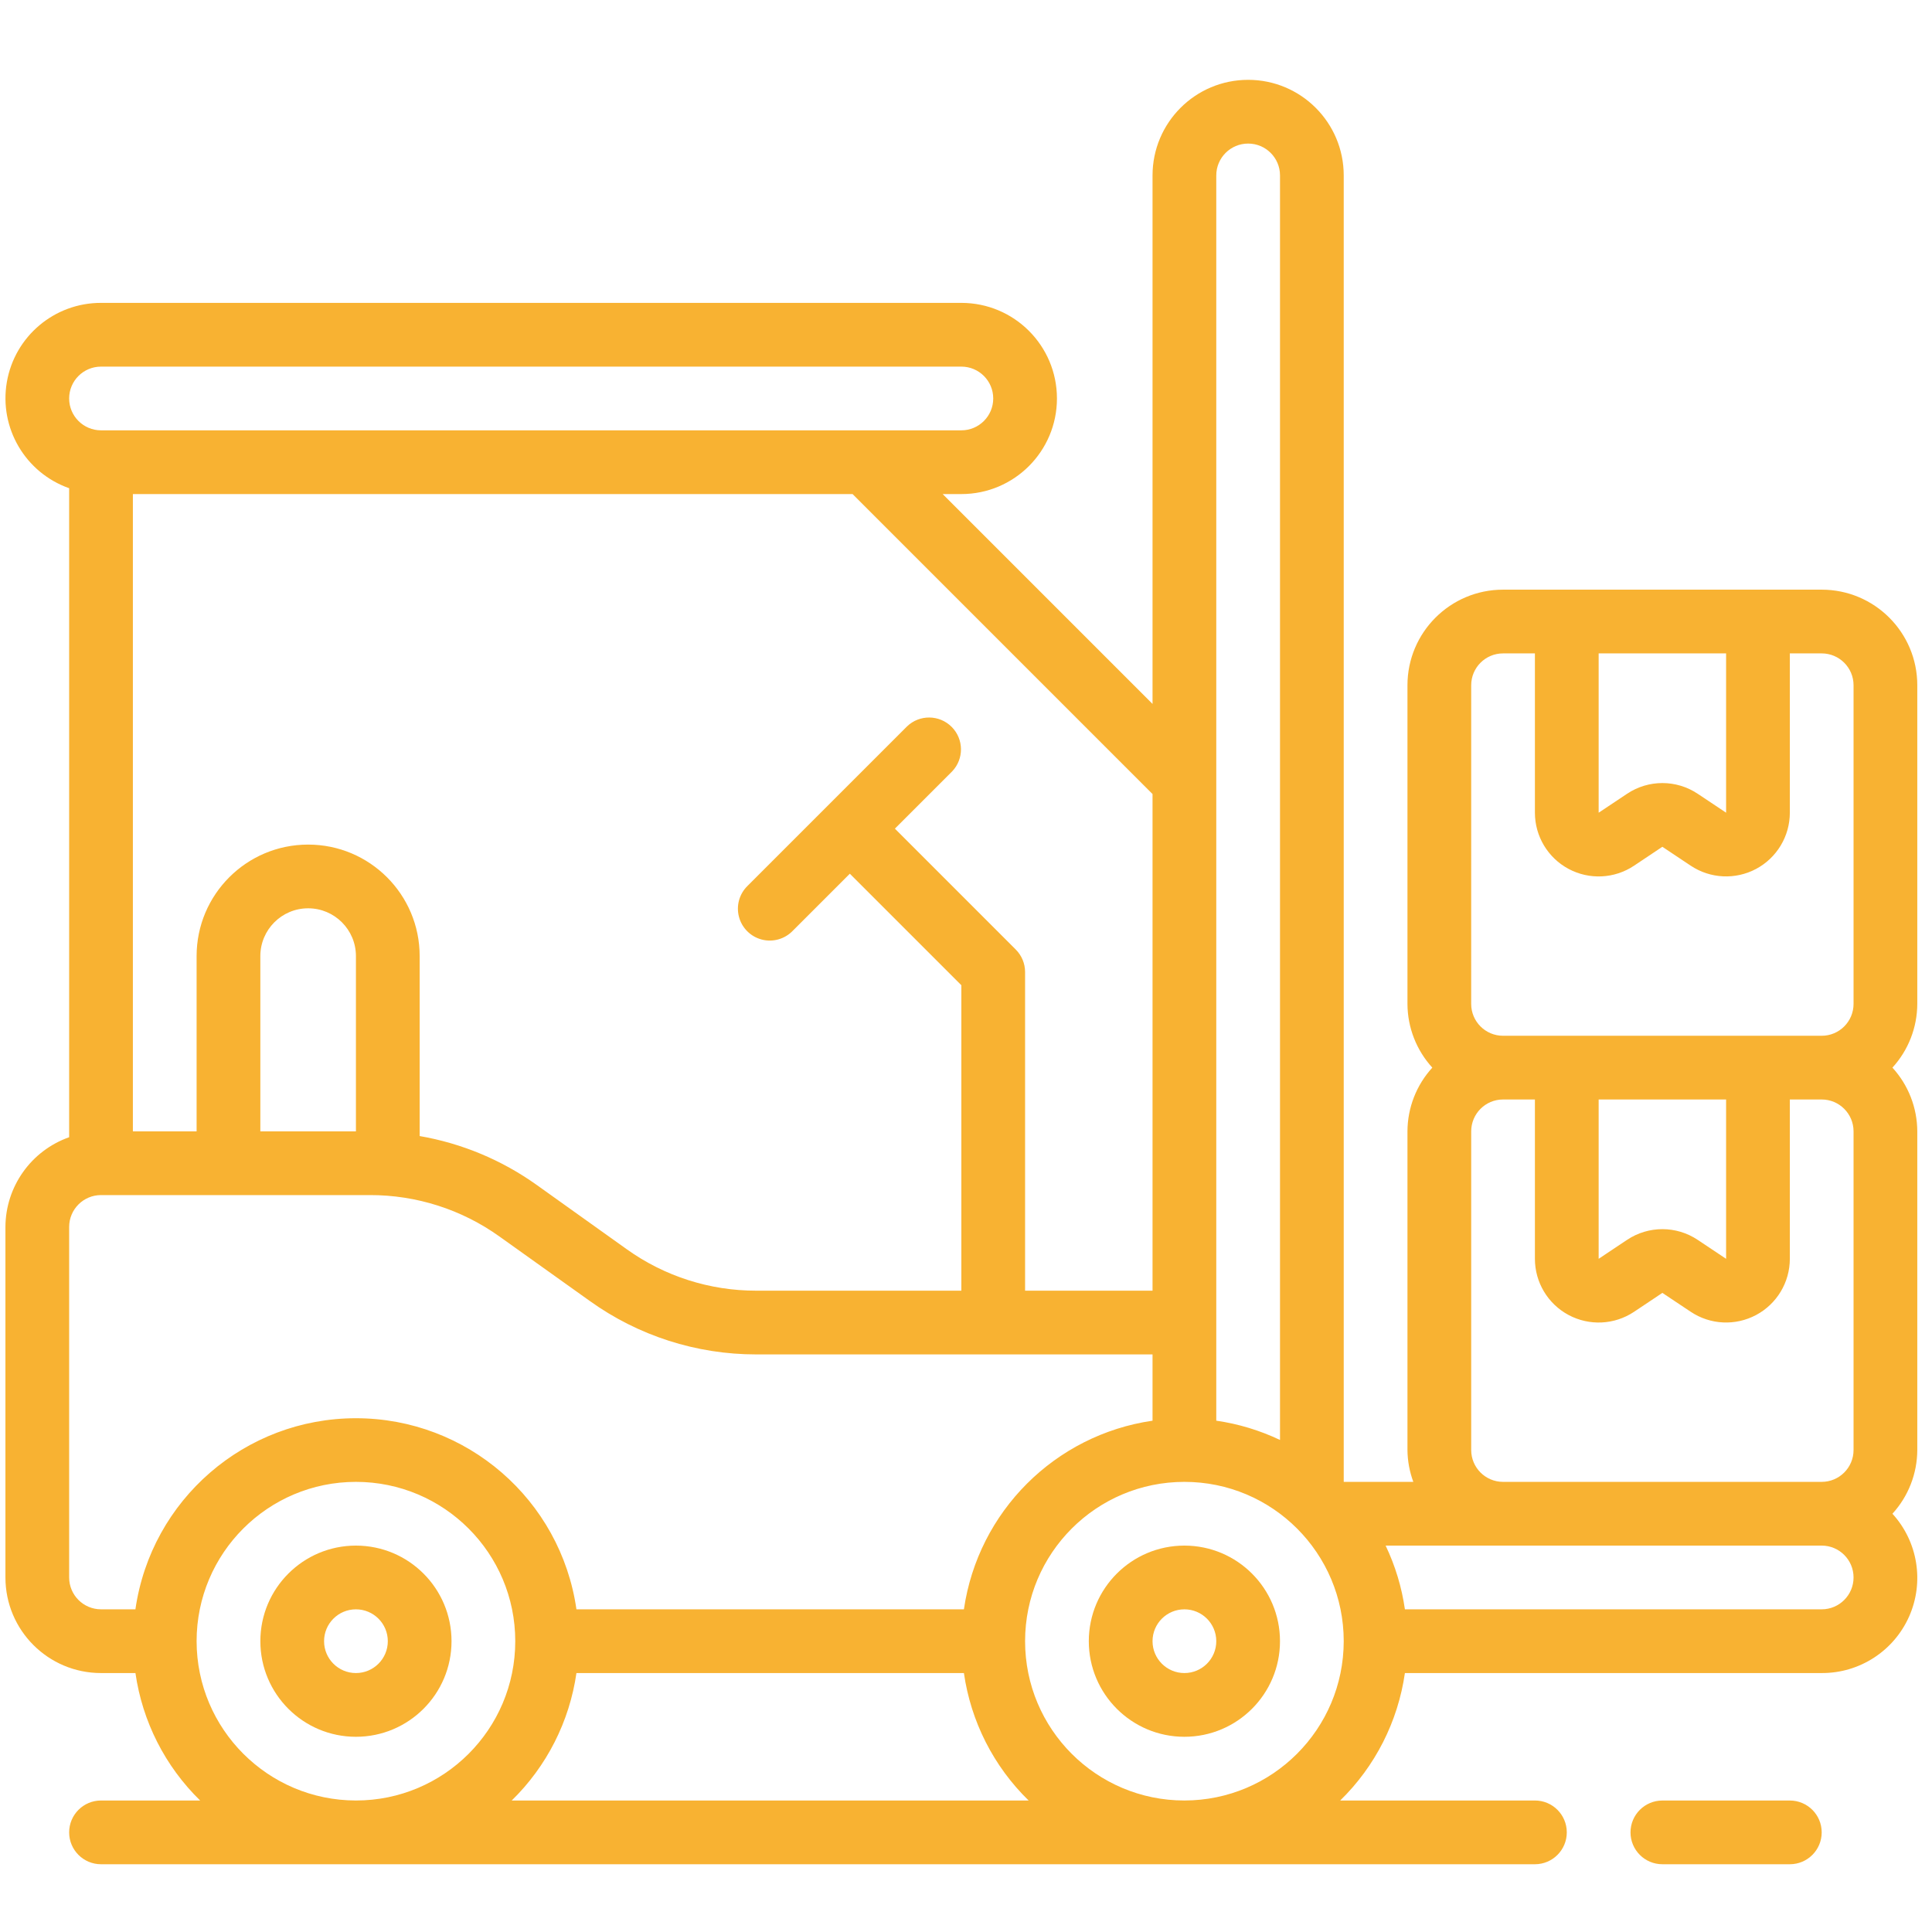<svg width="96" height="96" viewBox="0 0 96 96" fill="none" xmlns="http://www.w3.org/2000/svg">
<g id="SVG" clip-path="url(#clip0_25_2636)">
<g id="Group">
<g id="Page-1_29_">
<g id="_x30_30---Forklift-Truck">
<path id="Shape_174_" d="M90.519 29.3H74.686C72.063 29.3 69.936 31.427 69.936 34.05V49.883C69.94 51.055 70.38 52.184 71.171 53.05C70.38 53.916 69.94 55.044 69.936 56.217V72.05C69.941 72.591 70.04 73.126 70.227 73.633H66.769V8.717C66.769 6.094 64.642 3.967 62.019 3.967C59.396 3.967 57.269 6.094 57.269 8.717V34.978L46.841 24.55H47.769C50.393 24.55 52.519 22.423 52.519 19.8C52.519 17.177 50.393 15.05 47.769 15.05H5.02C2.709 15.046 0.732 16.709 0.34 18.986C-0.051 21.263 1.257 23.491 3.436 24.259V56.508C1.545 57.176 0.278 58.961 0.27 60.967V78.383C0.27 81.007 2.396 83.133 5.02 83.133H6.73C7.075 85.541 8.205 87.767 9.945 89.466H5.02C4.145 89.466 3.436 90.175 3.436 91.05C3.436 91.924 4.145 92.633 5.02 92.633H76.269C77.144 92.633 77.853 91.924 77.853 91.05C77.853 90.175 77.144 89.466 76.269 89.466H66.594C68.334 87.767 69.464 85.541 69.809 83.133H90.519C92.396 83.142 94.101 82.039 94.863 80.323C95.624 78.607 95.299 76.603 94.034 75.217C94.825 74.351 95.265 73.222 95.269 72.05V56.217C95.265 55.044 94.825 53.916 94.034 53.05C94.825 52.184 95.265 51.056 95.269 49.883V34.05C95.269 31.427 93.143 29.3 90.519 29.3ZM79.436 32.467H85.769V40.383L84.359 39.443C83.296 38.732 81.909 38.732 80.847 39.443L79.436 40.383V32.467ZM73.103 34.05C73.103 33.175 73.811 32.467 74.686 32.467H76.269V40.383C76.269 41.551 76.912 42.624 77.941 43.175C78.971 43.726 80.22 43.666 81.192 43.018L82.602 42.076L84.013 43.017C84.984 43.664 86.233 43.724 87.263 43.174C88.292 42.623 88.935 41.551 88.936 40.384V32.467H90.519C91.393 32.467 92.102 33.176 92.102 34.05V49.883C92.102 50.758 91.393 51.467 90.519 51.467H74.686C73.811 51.467 73.102 50.758 73.102 49.883L73.103 34.05ZM79.436 54.633H85.769V62.55L84.359 61.609C83.296 60.898 81.909 60.898 80.847 61.609L79.436 62.55V54.633ZM73.103 72.05V56.217C73.103 55.342 73.811 54.633 74.686 54.633H76.269V62.55C76.269 63.718 76.912 64.79 77.941 65.341C78.971 65.892 80.22 65.832 81.192 65.185L82.602 64.243L84.013 65.183C84.984 65.831 86.233 65.891 87.263 65.34C88.292 64.79 88.935 63.718 88.936 62.55V54.633H90.519C91.393 54.633 92.102 55.343 92.102 56.217V72.05C92.102 72.924 91.393 73.633 90.519 73.633H74.686C73.811 73.633 73.103 72.924 73.103 72.05ZM60.436 8.717C60.436 7.842 61.145 7.134 62.019 7.134C62.894 7.134 63.603 7.842 63.603 8.717V71.551C62.601 71.074 61.534 70.751 60.436 70.593V8.717H60.436ZM57.269 39.456V64.133H50.936V48.3C50.936 47.88 50.769 47.478 50.472 47.181L44.467 41.175L47.306 38.336C47.906 37.715 47.897 36.727 47.286 36.117C46.675 35.506 45.688 35.497 45.067 36.097L37.15 44.014C36.738 44.412 36.573 45 36.718 45.554C36.863 46.108 37.295 46.54 37.849 46.685C38.403 46.83 38.991 46.664 39.389 46.253L42.228 43.414L47.769 48.955V64.133H37.578C35.271 64.137 33.02 63.417 31.144 62.075L26.667 58.878C24.936 57.642 22.949 56.812 20.853 56.45V47.508C20.853 44.448 18.372 41.967 15.311 41.967C12.251 41.967 9.769 44.448 9.769 47.508V56.217H6.603V24.55H42.364L57.269 39.456ZM17.686 56.217H12.936V47.508C12.936 46.197 14 45.133 15.311 45.133C16.623 45.133 17.686 46.197 17.686 47.508V56.217ZM5.02 18.217H47.769C48.644 18.217 49.353 18.925 49.353 19.8C49.353 20.674 48.644 21.383 47.769 21.383H5.02C4.145 21.383 3.436 20.674 3.436 19.8C3.436 18.925 4.145 18.217 5.02 18.217ZM3.436 78.383V60.967C3.436 60.092 4.145 59.383 5.02 59.383H18.378C20.688 59.378 22.941 60.097 24.819 61.442L29.297 64.638C31.71 66.372 34.606 67.303 37.578 67.3H57.269V70.593C52.415 71.299 48.602 75.112 47.896 79.966H28.643C27.86 74.517 23.192 70.471 17.686 70.471C12.181 70.471 7.512 74.517 6.729 79.966H5.02C4.145 79.966 3.436 79.257 3.436 78.383ZM9.769 81.55C9.769 77.178 13.314 73.633 17.686 73.633C22.058 73.633 25.603 77.178 25.603 81.55C25.603 85.922 22.058 89.466 17.686 89.466C13.316 89.461 9.775 85.92 9.769 81.55ZM25.427 89.466C27.167 87.767 28.297 85.541 28.643 83.133H47.896C48.241 85.541 49.371 87.767 51.112 89.466H25.427ZM58.853 89.466C54.48 89.466 50.936 85.922 50.936 81.55C50.936 77.178 54.48 73.633 58.853 73.633C63.225 73.633 66.769 77.178 66.769 81.55C66.764 85.92 63.223 89.461 58.853 89.466ZM90.519 79.966H69.809C69.652 78.869 69.329 77.801 68.851 76.8H90.519C91.394 76.8 92.102 77.509 92.102 78.383C92.102 79.257 91.394 79.966 90.519 79.966Z" fill="#F8B232"/>
<path id="Shape_173_" d="M17.686 76.8C15.063 76.8 12.937 78.927 12.937 81.55C12.937 84.173 15.063 86.3 17.686 86.3C20.31 86.3 22.436 84.173 22.436 81.55C22.436 78.927 20.31 76.8 17.686 76.8ZM17.686 83.133C16.812 83.133 16.103 82.424 16.103 81.55C16.103 80.675 16.812 79.967 17.686 79.967C18.561 79.967 19.27 80.675 19.27 81.55C19.27 82.424 18.561 83.133 17.686 83.133Z" fill="#F8B232"/>
<path id="Shape_172_" d="M58.852 76.8C56.229 76.8 54.102 78.927 54.102 81.55C54.102 84.173 56.229 86.3 58.852 86.3C61.476 86.3 63.602 84.173 63.602 81.55C63.602 78.927 61.476 76.8 58.852 76.8ZM58.852 83.133C57.978 83.133 57.269 82.424 57.269 81.55C57.269 80.675 57.978 79.967 58.852 79.967C59.727 79.967 60.436 80.675 60.436 81.55C60.436 82.424 59.727 83.133 58.852 83.133Z" fill="#F8B232"/>
<path id="Shape_171_" d="M88.936 92.633C89.811 92.633 90.519 91.924 90.519 91.05C90.519 90.176 89.811 89.467 88.936 89.467H82.603C81.728 89.467 81.019 90.176 81.019 91.05C81.019 91.924 81.728 92.633 82.603 92.633H88.936Z" fill="#F8B232"/>
</g>
</g>
</g>
</g>
<defs>
<clipPath id="clip0_25_2636">
<rect width="95" height="95" fill="white" transform="translate(0.27 0.8)"/>
</clipPath>
</defs>
</svg>
